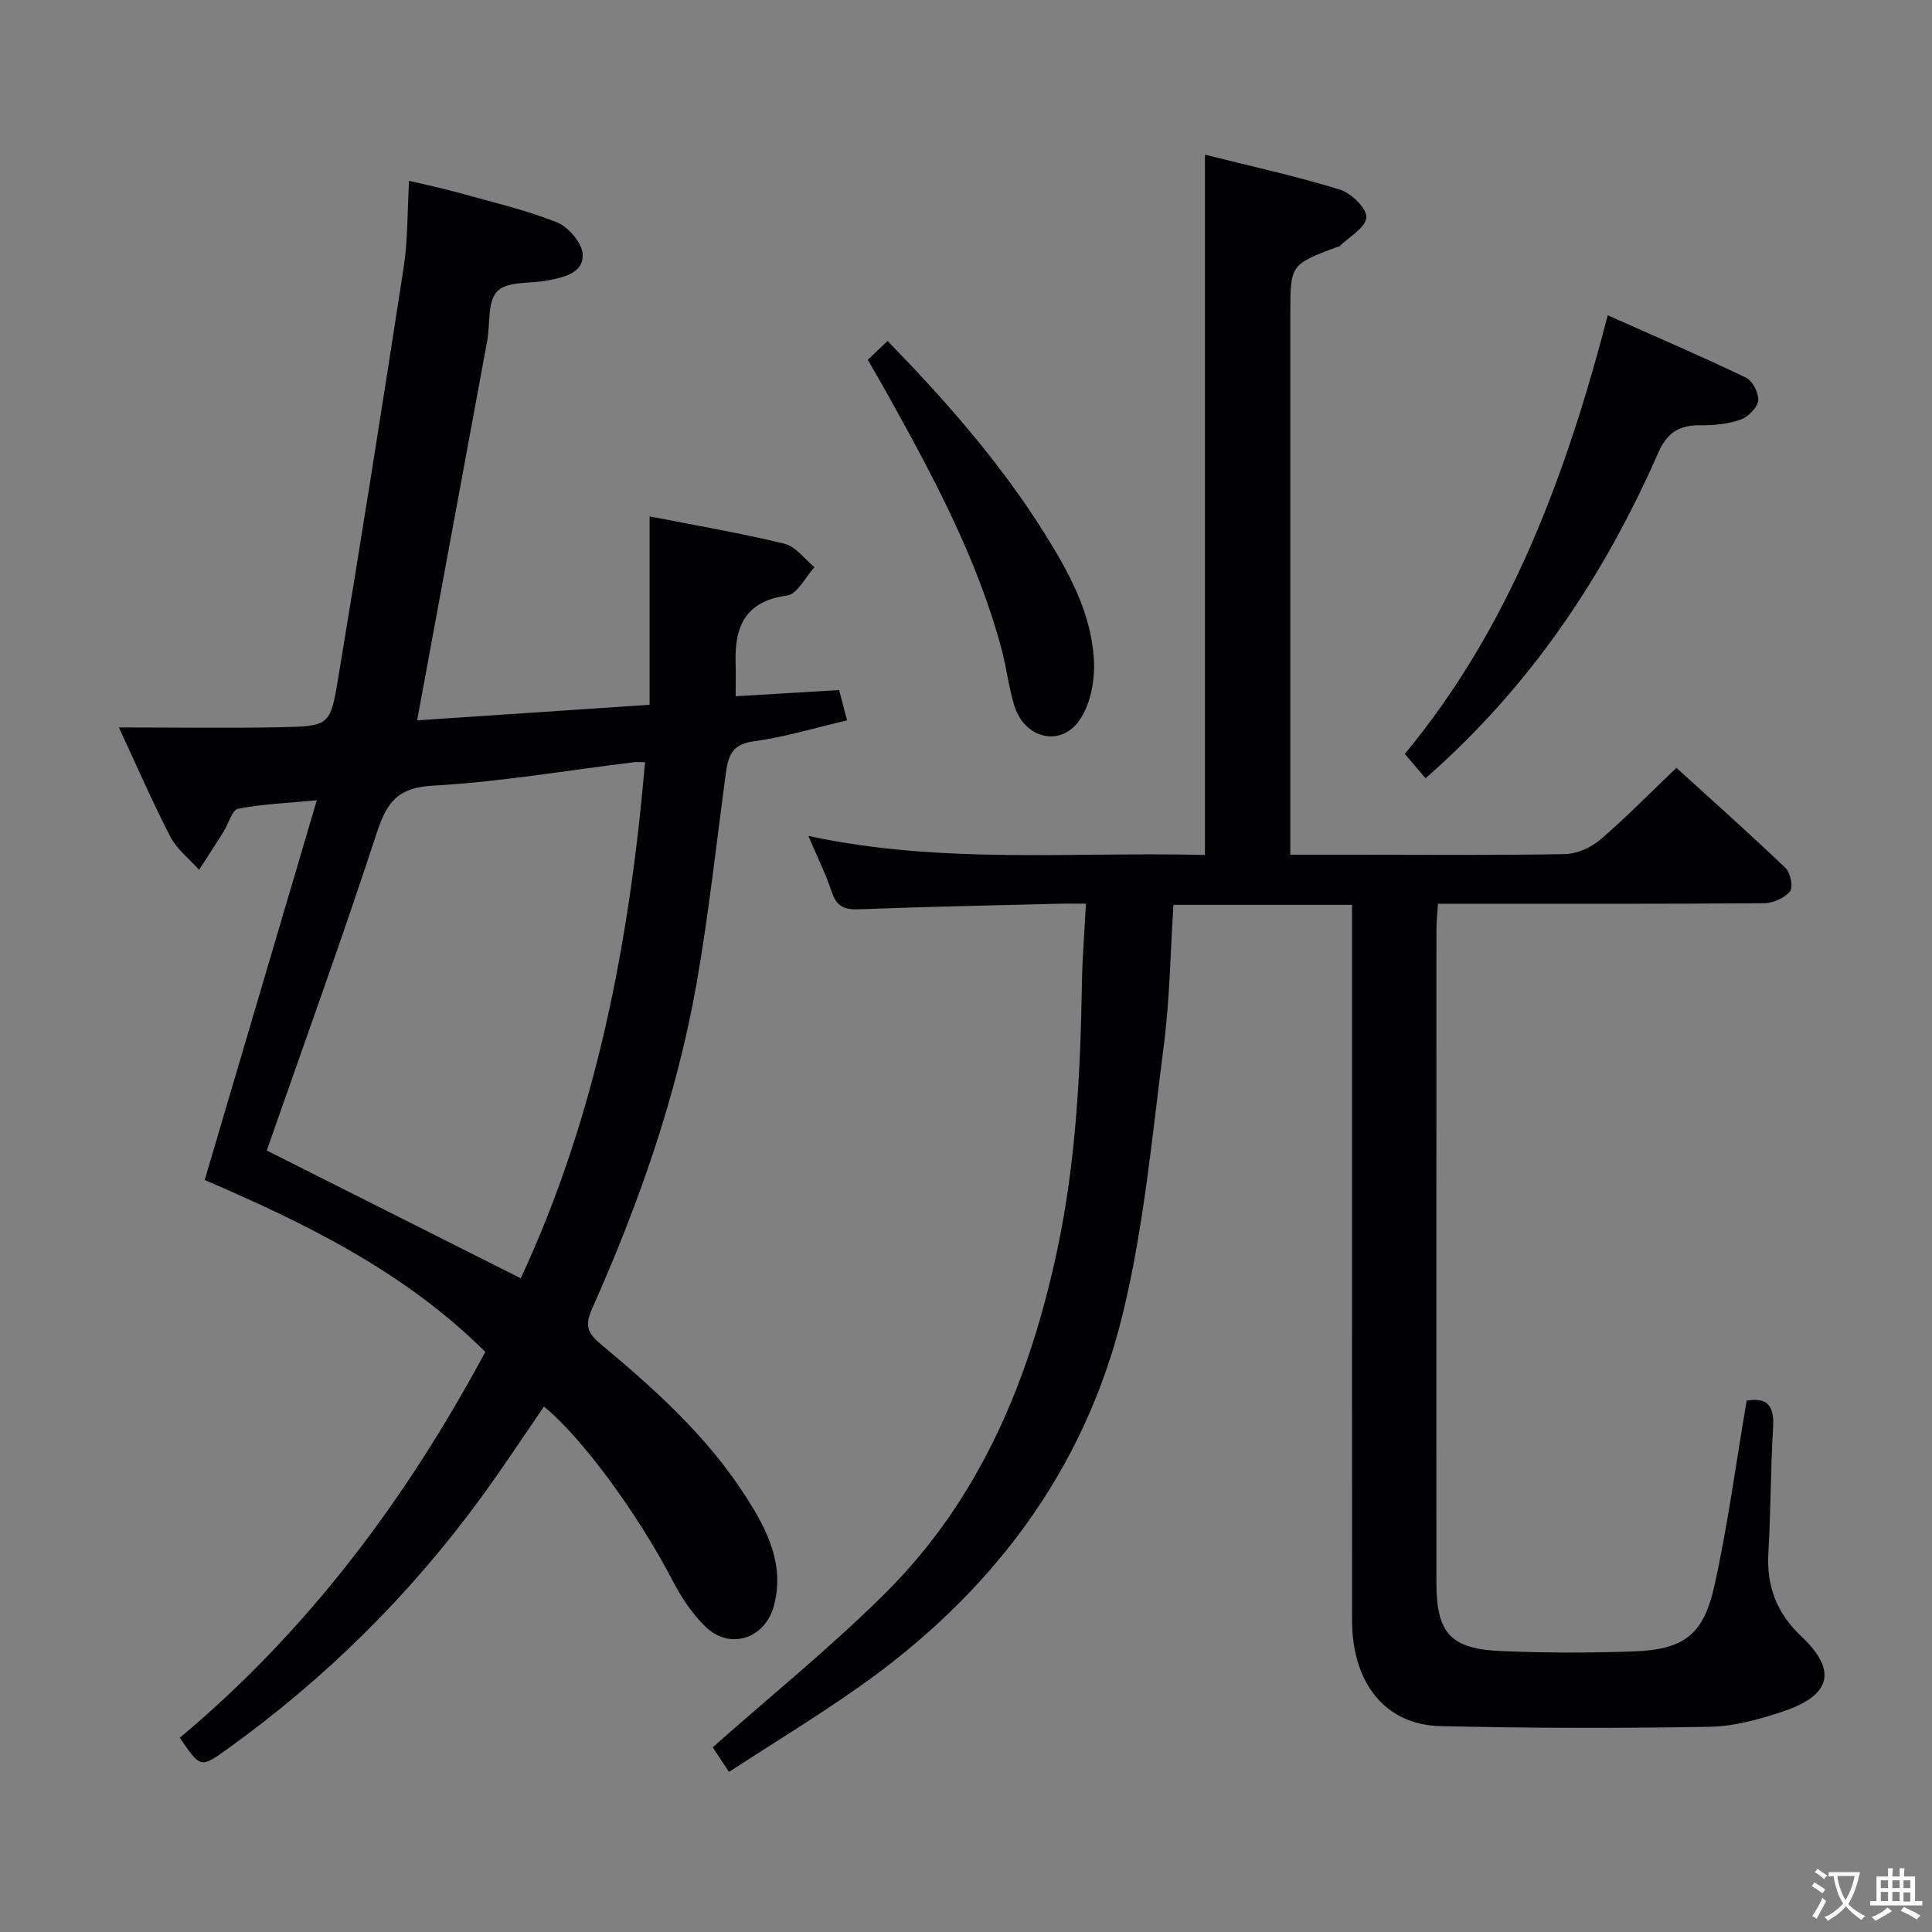 <svg enable-background="new 0 0 400 400" viewBox="0 0 400 400" xmlns="http://www.w3.org/2000/svg"><rect x="0" y="0" width="400" height="400" fill="#808080" stroke="none"/><g fill="#010103"><path d="m361.62 289.99c4.46-.78 5.74 1.26 5.48 5.58-.52 8.63-.47 17.29-.98 25.93-.4 6.96 1.76 12.52 6.89 17.36 7.33 6.9 6.15 12.07-3.56 15.37-4.99 1.7-10.32 3.19-15.52 3.28-18.58.33-37.17.3-55.75-.14-11.23-.27-18.24-8.72-18.25-21.94-.02-31-.01-61.99-.01-92.99 0-16.5 0-33 0-49.5 0-1.79 0-3.58 0-5.6-12.48 0-24.4 0-36.97 0-.63 9.78-.76 19.57-2.01 29.22-2.4 18.57-4.08 37.4-8.5 55.52-7.97 32.64-27.36 58.03-54.73 77.28-8.55 6.01-17.51 11.46-26.78 17.49-1.56-2.36-2.79-4.21-3.37-5.09 12.24-10.86 24.7-20.89 35.95-32.13 19.56-19.56 29.7-44.18 35.38-70.84 3.9-18.31 4.81-36.89 5.12-55.53.09-5.12.51-10.24.82-16.16-2.1 0-3.86-.04-5.61.01-13.81.35-27.62.62-41.42 1.15-2.96.11-4.58-.58-5.56-3.51-1.26-3.74-3.02-7.31-4.87-11.68 27.64 5.96 54.9 3.24 82.1 3.94 0-48.43 0-96.34 0-144.99 9.22 2.32 18.68 4.39 27.91 7.22 2.35.72 5.62 3.89 5.51 5.77-.12 2.11-3.58 4.03-5.61 6.02-.1.1-.33.06-.48.11-9.65 3.66-9.65 3.66-9.65 13.89v105.49 6.44h13.37c14.5 0 29 .14 43.49-.13 2.47-.05 5.37-1.33 7.28-2.96 5.3-4.53 10.19-9.55 15.79-14.9 7.28 6.62 15.06 13.54 22.59 20.73 1.03.98 1.63 3.99.94 4.84-1.13 1.38-3.49 2.44-5.34 2.46-20.5.17-41 .11-61.49.11-1.82 0-3.65 0-6.06 0-.12 1.96-.32 3.7-.32 5.44-.02 45-.02 89.99-.01 134.99 0 10.58 2.85 13.85 13.44 14.3 9.11.38 18.27.4 27.38.07 10.41-.38 14.5-3.39 16.76-13.69 2.76-12.5 4.44-25.19 6.65-38.23z"/><path d="m42.38 244.3c7.75-26.25 15.3-51.82 23.21-78.61-6.32.6-11.4.78-16.32 1.76-1.23.25-1.93 3.07-2.93 4.66-1.68 2.68-3.41 5.32-5.12 7.98-2.02-2.28-4.6-4.26-5.96-6.88-3.66-7.04-6.8-14.34-10.64-22.6 11.8 0 22.71.18 33.62-.05 9.83-.21 10.16-.36 11.73-9.87 4.72-28.45 9.24-56.94 13.62-85.44.85-5.56.73-11.26 1.1-17.81 3.6.86 6.89 1.53 10.12 2.43 6.85 1.91 13.84 3.53 20.43 6.13 2.41.95 5.28 4.28 5.4 6.66.19 3.86-3.92 4.77-7.25 5.41-3.57.68-8.31.1-10.41 2.21-2.09 2.09-1.47 6.84-2.13 10.4-4.77 25.91-9.57 51.82-14.49 78.46 15.27-1.02 31.37-2.1 48.13-3.22 0-13.05 0-25.77 0-39.01 9.83 1.93 18.96 3.48 27.94 5.67 2.32.57 4.15 3.17 6.2 4.84-1.88 2.05-3.56 5.6-5.67 5.88-8.6 1.15-10.89 6.34-10.66 13.88.06 2.13.01 4.26.01 6.97 7.19-.43 14.24-.85 21.42-1.28.54 2.07 1 3.79 1.65 6.28-6.66 1.54-12.97 3.48-19.43 4.35-4.73.63-5.25 3.45-5.73 7.02-1.92 14.29-3.48 28.65-5.96 42.85-4.11 23.5-12.01 45.89-21.69 67.62-1.59 3.57-.83 5.11 1.85 7.34 11.14 9.28 21.92 18.99 29.85 31.3 4.44 6.89 8.29 14.17 5.94 22.89-1.8 6.67-8.97 9.13-13.99 4.41-2.95-2.77-5.28-6.42-7.16-10.04-6.89-13.24-18.5-29.24-26.44-35.67-4.4 6.39-8.65 12.87-13.22 19.11-14.68 20.03-32.13 37.28-52.31 51.77-5.55 3.98-5.52 4.01-9.87-2.31 26.59-22.22 46.92-49.48 63.26-79.89-16.76-16.67-37.22-26.6-58.1-35.6zm12.85-6.1c17.18 8.64 34.75 17.48 52.59 26.46 15.69-33.77 22.52-69.68 25.73-106.85-1.15 0-1.78-.07-2.39.01-13.84 1.69-27.65 4.07-41.54 4.84-7.29.4-9.53 3.44-11.58 9.68-7.22 22.05-15.13 43.86-22.81 65.86z"/><path d="m332.87 65.28c9.95 4.43 19.37 8.47 28.6 12.9 1.38.66 2.72 3.25 2.54 4.77-.17 1.48-2.09 3.39-3.65 3.93-2.61.91-5.54 1.21-8.33 1.17-4.33-.06-6.87 1.5-8.7 5.68-11.25 25.59-26.48 48.42-48.19 67.4-1.27-1.5-2.63-3.09-4.29-5.04 21.78-26.28 33.36-57.56 42.02-90.81z"/><path d="m179.67 74.49c1.4-1.33 2.58-2.46 4.09-3.9 12.08 12.42 23.32 25.21 32.45 39.76 5.06 8.07 9.67 16.46 10.27 26.1.26 4.16-.63 9.17-2.88 12.52-3.92 5.83-11.48 3.99-13.59-2.85-1.16-3.78-1.6-7.77-2.62-11.6-4.99-18.79-14.13-35.75-23.47-52.6-1.29-2.32-2.63-4.6-4.25-7.43z"/></g><path d="m377.9 391.2c-.2.3-.4.5-.6.8-.7-.6-1.4-1-2.2-1.5.2-.3.4-.5.5-.8.6.4 1.4.8 2.3 1.5zm-1.8 6.1c-.2-.2-.5-.4-.9-.6.4-.6.8-1.2 1.2-1.9s.7-1.3.9-1.9c.3.3.5.5.8.7-.7 1.3-1.4 2.6-2 3.7zm2.2-9c-.3.3-.5.5-.6.8-.6-.6-1.3-1.1-2-1.5.3-.3.5-.5.6-.7.6.5 1.3.9 2 1.4zm.3.2v-.9h2 4.5c-.3 1.3-.6 2.5-1 3.6s-.9 2.1-1.4 3c.4.5 1 1 1.6 1.4s1.2.8 1.9 1.1c-.3.2-.5.4-.8.8-.4-.3-1-.7-1.6-1.2s-1.2-1.1-1.6-1.6c-.5.6-1.1 1.1-1.7 1.6s-1.4.9-2.1 1.4c-.1-.3-.3-.5-.7-.8.6-.2 1.2-.5 1.9-1s1.4-1.1 2-1.8c-.5-.8-.9-1.6-1.2-2.5s-.6-2-.8-3.2c-.4.1-.7.1-1 .1zm2.5 2.7c.3 1 .7 1.7 1 2.2.3-.5.6-1.1 1-2s.6-1.9.9-3h-3.2-.4c.1.9.3 1.8.7 2.8z" fill="#fcfafa"/><path d="m396.5 388.5v1.5 3.6h1.5v.9c-.4 0-1 0-1.7 0h-7.9c-.5 0-.9 0-1.2 0v-.9h1.3v-3.5c0-.7 0-1.2 0-1.6h2.4c0-.8 0-1.4 0-1.7h1c0 .3-.1.8-.1 1.7h1.5c0-.8 0-1.4 0-1.7h1c0 .3-.1.9-.1 1.7zm-8.2 9.2c-.2-.3-.5-.5-.8-.8.8-.3 1.4-.6 1.9-.9s1-.7 1.4-1.1c.3.3.6.5.9.8-1.6 1-2.8 1.6-3.4 2zm2.6-6.8v-1.6h-1.5v1.6zm0 2.7v-1.9h-1.5v1.9zm2.4-2.7v-1.6h-1.5v1.6zm0 2.7v-1.9h-1.5v1.9zm.2 2 .7-.8c.4.2.9.5 1.6.8s1.3.7 1.8 1c-.3.3-.5.5-.8.8-.4-.3-1.5-1-3.3-1.8zm2-4.7v-1.6h-1.4v1.6zm0 2.8v-1.9h-1.4v1.9z" fill="#fcfafa"/></svg>